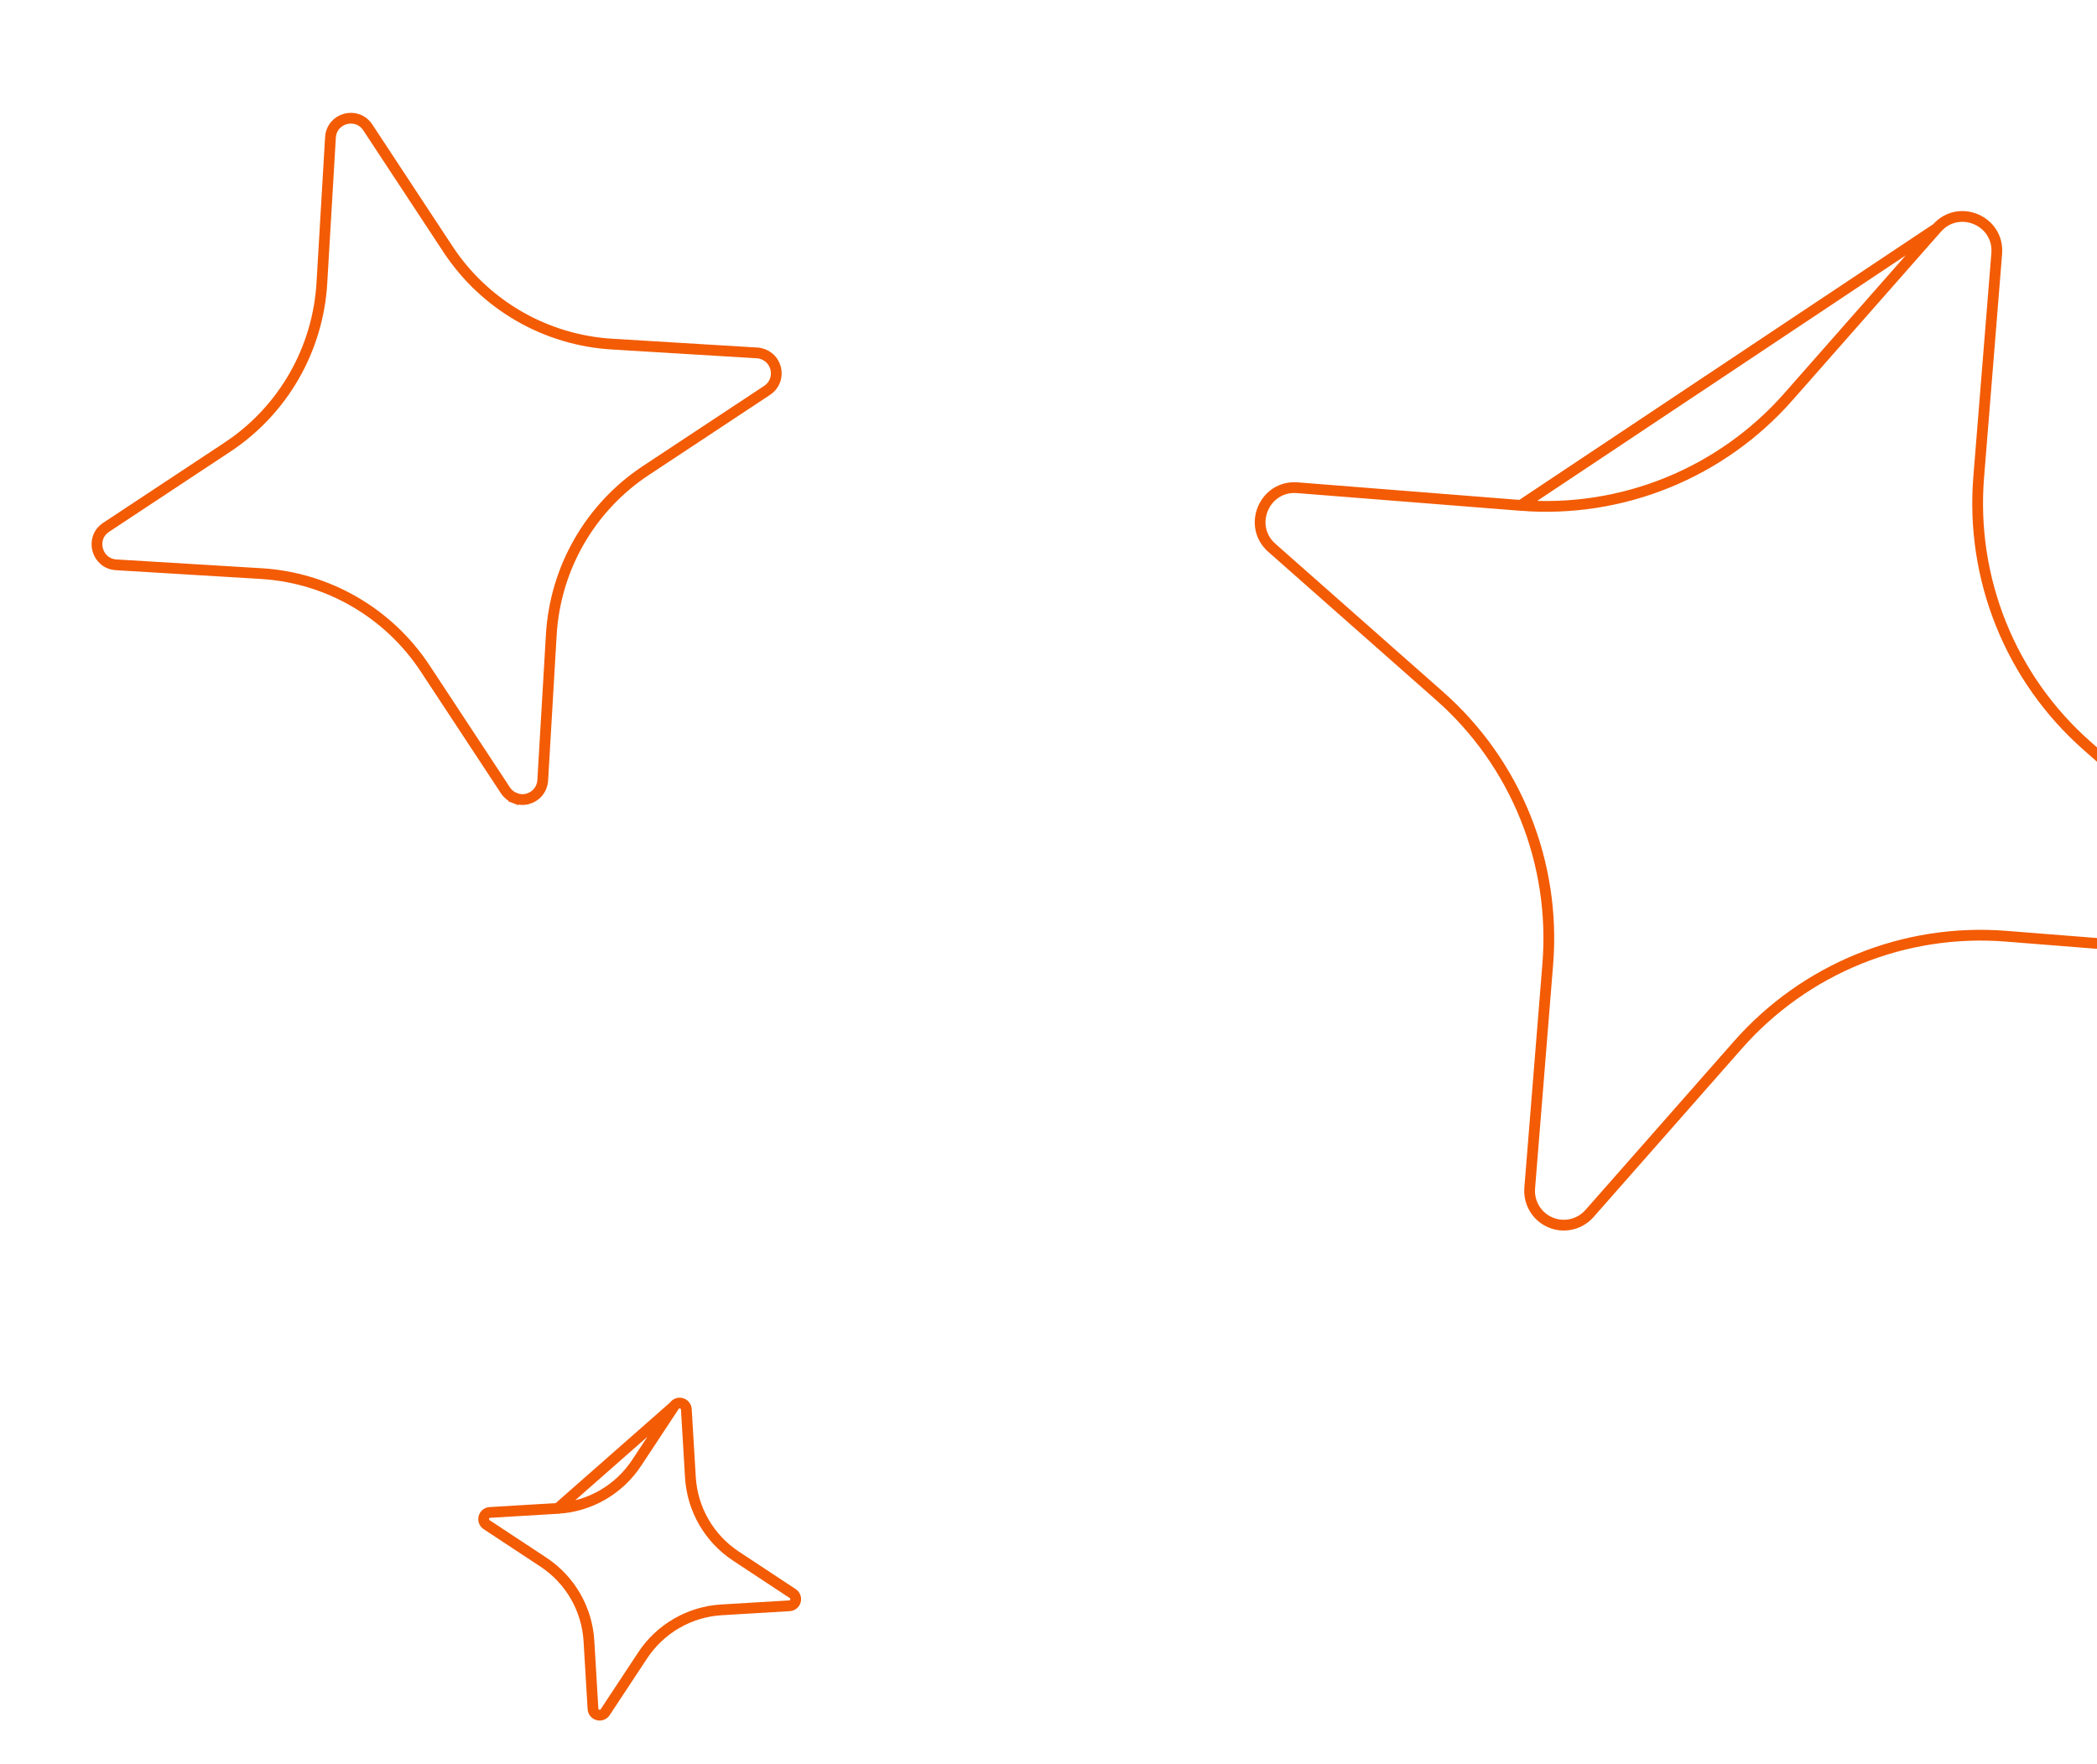 <svg width="780" height="656" viewBox="0 0 780 656" fill="none" xmlns="http://www.w3.org/2000/svg">
<path d="M565.655 187.989L565.655 187.989L482.555 181.412C482.554 181.412 482.554 181.412 482.554 181.412C470.31 180.447 463.869 195.631 473.073 203.764C473.073 203.764 473.073 203.764 473.073 203.765L535.557 258.942L535.558 258.943C549.521 271.28 560.419 286.709 567.388 304.009C574.357 321.309 577.206 340.004 575.71 358.612L575.71 358.613L568.993 441.872L568.993 441.88C568.765 444.562 569.388 447.245 570.772 449.546C572.157 451.847 574.231 453.65 576.701 454.697C579.17 455.744 581.908 455.983 584.524 455.379C587.141 454.775 589.503 453.359 591.273 451.331L591.279 451.325L646.473 388.63L646.474 388.629C658.813 374.62 674.235 363.675 691.517 356.663C708.799 349.65 727.467 346.762 746.042 348.227L746.043 348.227L829.143 354.804L829.152 354.805C831.826 355.028 834.504 354.4 836.805 353.008C839.106 351.616 840.911 349.533 841.962 347.054C843.013 344.576 843.257 341.83 842.658 339.208C842.06 336.587 840.65 334.225 838.631 332.457L838.625 332.451L776.178 277.29C762.205 264.955 751.299 249.524 744.323 232.221C737.347 214.918 734.493 196.218 735.988 177.604L735.988 177.603L742.704 94.345C742.704 94.345 742.704 94.344 742.704 94.344C743.69 82.076 728.555 75.656 720.419 84.891L565.655 187.989ZM565.655 187.989C584.236 189.452 602.91 186.559 620.195 179.54C637.48 172.52 652.902 161.567 665.24 147.549C665.24 147.549 665.24 147.548 665.24 147.548L720.418 84.892L565.655 187.989Z" stroke="#F35B04" stroke-width="4"/>
<path d="M84.623 166.297L84.623 166.296C94.806 159.559 103.279 150.535 109.372 139.939C115.465 129.344 119.01 117.468 119.727 105.254C119.727 105.253 119.727 105.253 119.727 105.253L122.92 51.129C123.352 43.823 132.785 41.295 136.813 47.405C136.813 47.406 136.813 47.406 136.813 47.406L166.647 92.709L166.648 92.709C173.381 102.925 182.394 111.433 192.972 117.557C203.55 123.68 215.402 127.252 227.589 127.989L281.582 131.269L281.591 131.269C283.182 131.359 284.706 131.95 285.945 132.959C287.184 133.969 288.075 135.345 288.49 136.892C288.904 138.439 288.821 140.076 288.252 141.57C287.684 143.064 286.659 144.337 285.326 145.21L285.319 145.215L240.174 175.059L240.173 175.06C229.993 181.793 221.52 190.813 215.426 201.404C209.332 211.995 205.784 223.866 205.063 236.076L205.063 236.077L201.877 290.228L201.876 290.237C201.789 291.835 201.201 293.363 200.196 294.603C199.192 295.843 197.823 296.732 196.285 297.144C194.746 297.556 193.116 297.471 191.626 296.899L190.91 298.766L191.626 296.899C190.136 296.327 188.863 295.298 187.989 293.958L187.984 293.95L158.149 248.647L158.149 248.647C151.419 238.433 142.41 229.926 131.837 223.801C121.264 217.676 109.417 214.101 97.234 213.36L97.233 213.36L43.215 210.087C43.215 210.087 43.215 210.087 43.214 210.087C35.928 209.643 33.389 200.169 39.477 196.141C39.478 196.14 39.478 196.14 39.478 196.14L84.623 166.297Z" stroke="#F35B04" stroke-width="4"/>
<path d="M207.498 561.056L207.497 561.056L182.233 562.565C179.847 562.708 179.019 565.797 181.013 567.114C181.013 567.114 181.013 567.114 181.014 567.115L202.139 581.054L202.14 581.054C207.041 584.29 211.122 588.623 214.059 593.709C216.996 598.796 218.708 604.496 219.059 610.359L219.059 610.36L220.568 635.625L220.568 635.634C220.597 636.155 220.79 636.653 221.119 637.058C221.447 637.463 221.896 637.753 222.399 637.888C222.903 638.023 223.437 637.996 223.924 637.81C224.411 637.623 224.827 637.288 225.112 636.852L225.117 636.844L239.056 615.718L239.057 615.718C242.293 610.816 246.626 606.735 251.712 603.798C256.799 600.862 262.499 599.15 268.362 598.798L268.363 598.798L293.628 597.289L293.637 597.289C294.158 597.26 294.656 597.067 295.061 596.739C295.466 596.41 295.756 595.962 295.891 595.458C296.026 594.954 295.999 594.421 295.812 593.933C295.626 593.446 295.291 593.03 294.854 592.745L294.847 592.74L273.733 578.804C273.733 578.804 273.733 578.804 273.733 578.804C268.828 575.569 264.745 571.236 261.806 566.149C258.867 561.062 257.153 555.36 256.801 549.495L256.801 549.495L255.292 524.23C255.149 521.844 252.06 521.016 250.743 523.01L207.498 561.056ZM207.498 561.056C213.363 560.704 219.065 558.99 224.152 556.051C229.239 553.112 233.572 549.029 236.807 544.125C236.807 544.124 236.807 544.124 236.807 544.124L250.743 523.011L207.498 561.056Z" stroke="#F35B04" stroke-width="4"/>
</svg>
